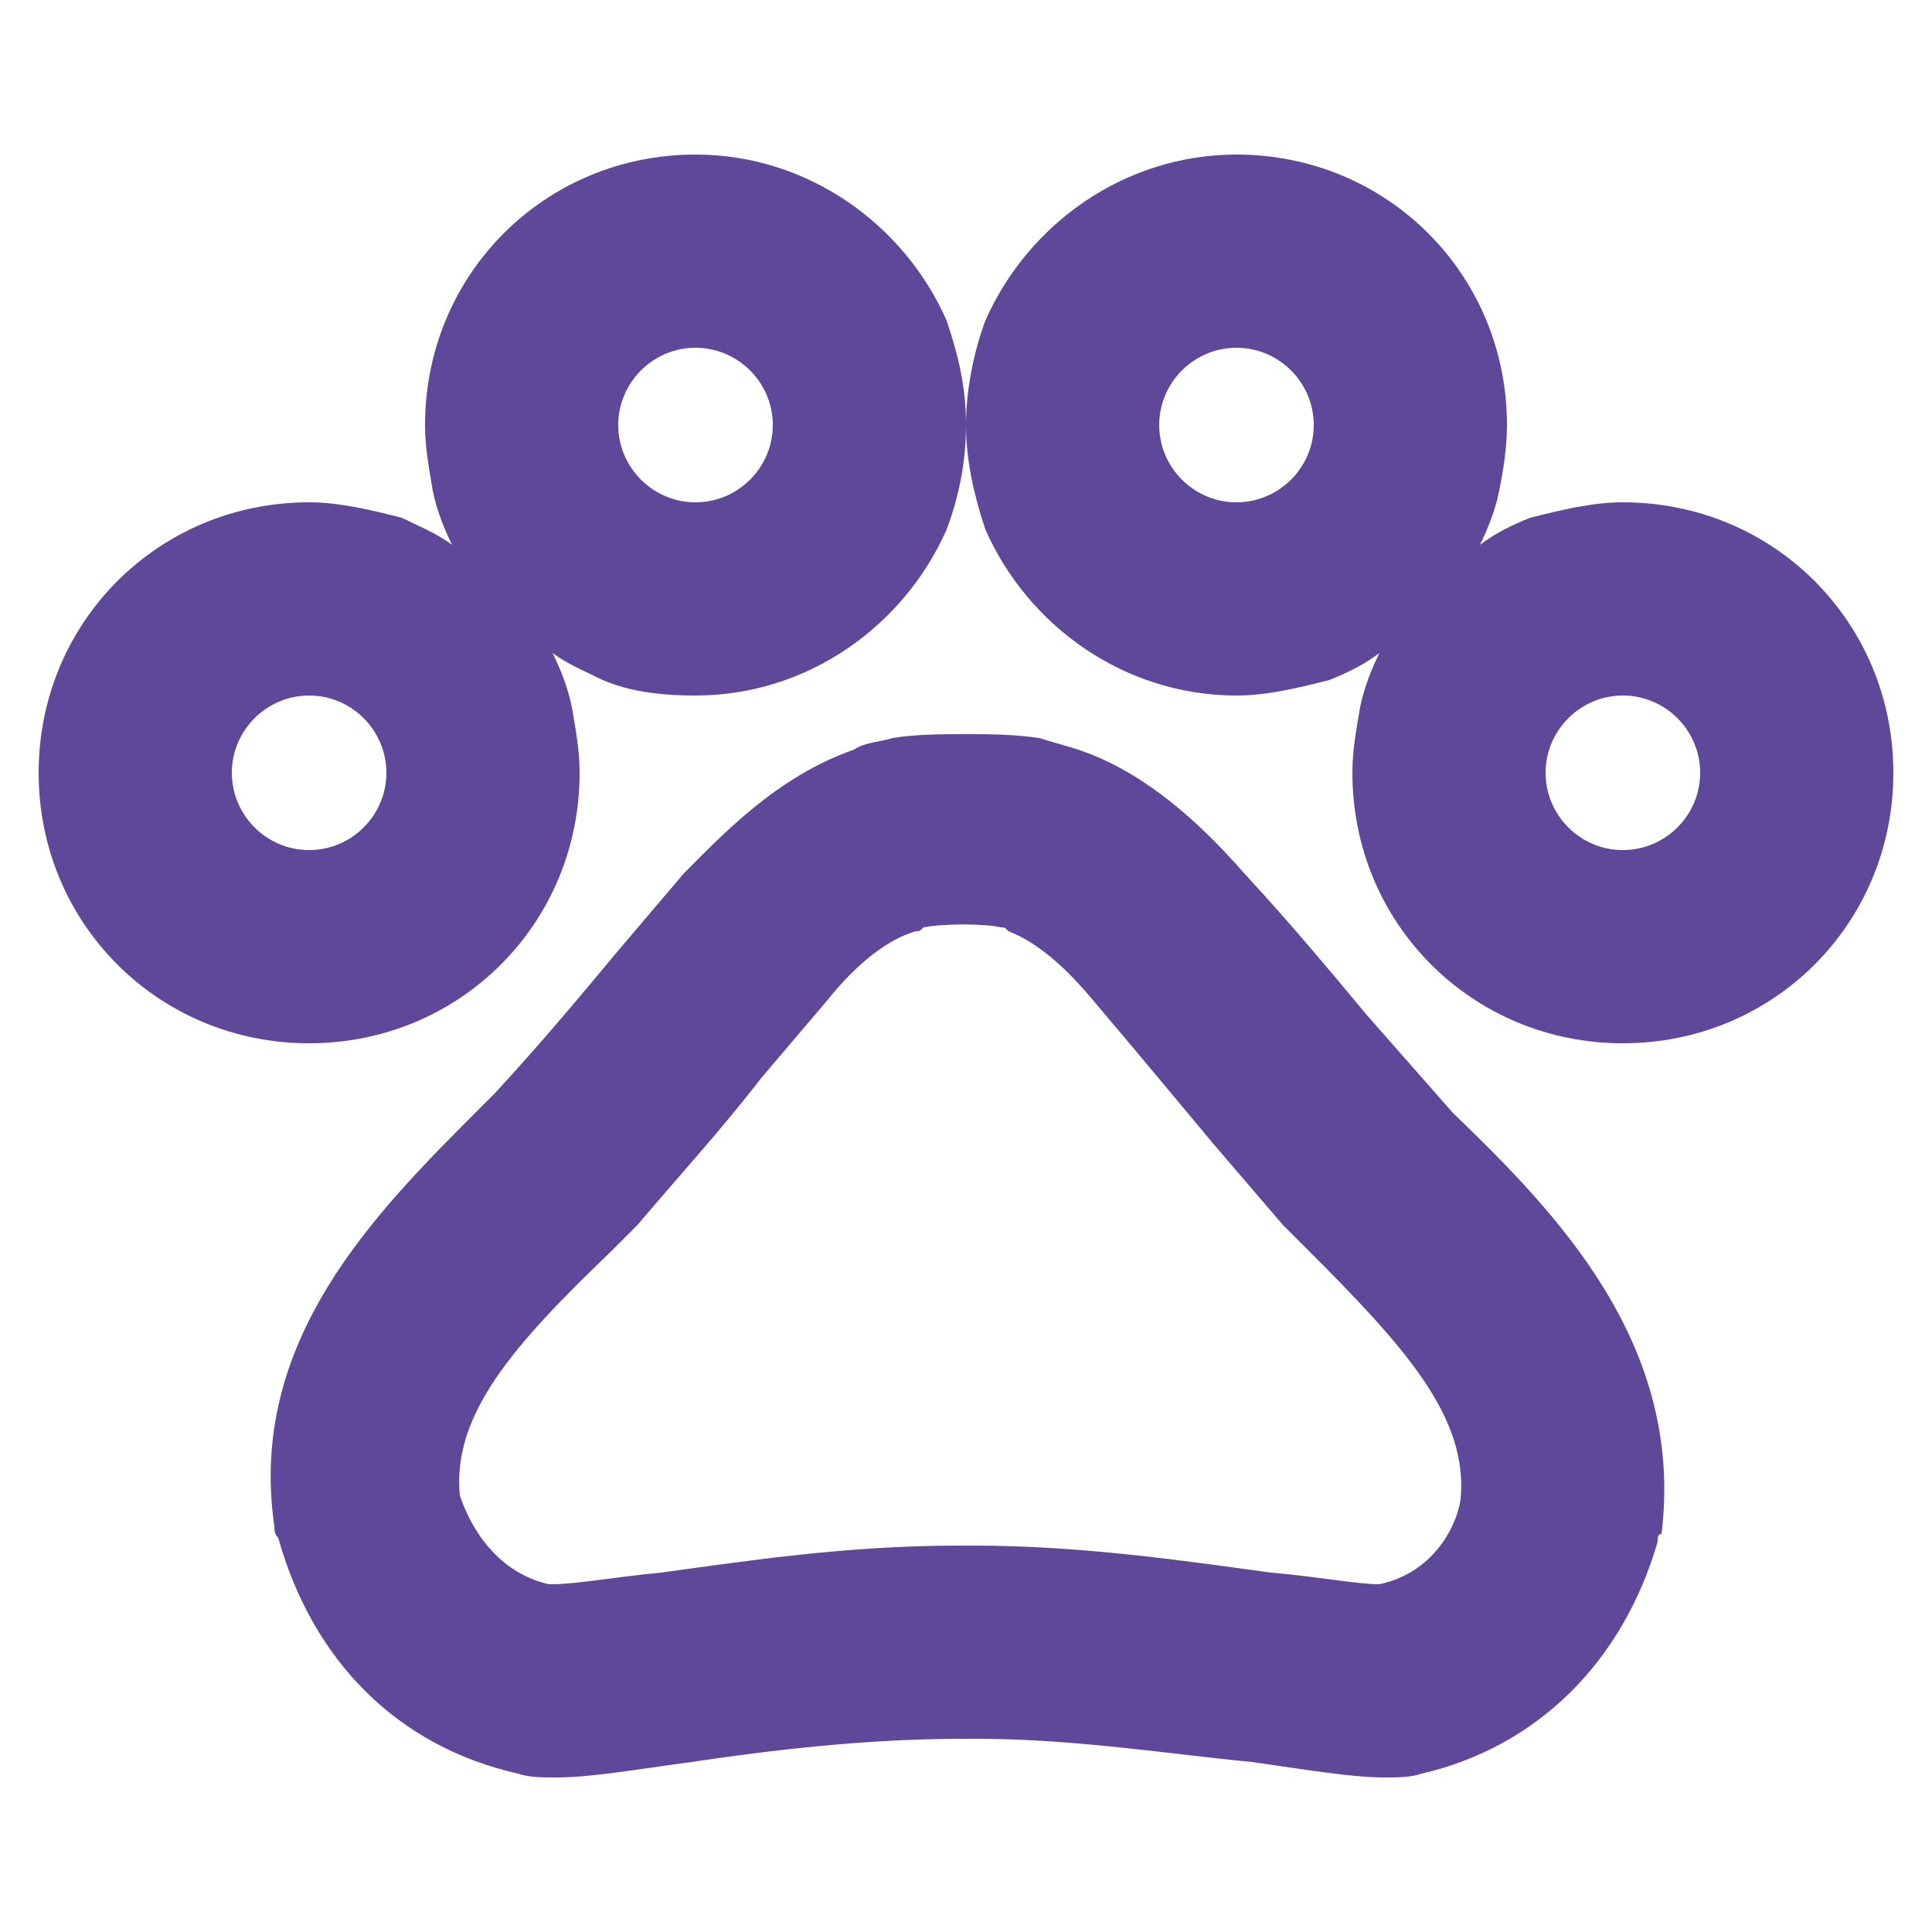 <?xml version="1.0" encoding="utf-8"?>
<!-- Generator: Adobe Illustrator 18.1.1, SVG Export Plug-In . SVG Version: 6.00 Build 0)  -->
<svg version="1.1" id="Layer_1" xmlns="http://www.w3.org/2000/svg" xmlns:xlink="http://www.w3.org/1999/xlink" x="0px" y="0px"
	 viewBox="0 0 50 50" enable-background="new 0 0 50 50" xml:space="preserve">
<g>
	<path fill="#5f4899" d="M18,4c-3.9,0-7,3.1-7,7c0,0.6,0.1,1.1,0.2,1.7c0.1,0.5,0.3,1,0.5,1.4c-0.4-0.3-0.9-0.5-1.3-0.7
		C9.6,13.2,8.8,13,8,13c-3.9,0-7,3.1-7,7s3.1,7,7,7s7-3.1,7-7c0-0.6-0.1-1.1-0.2-1.7c-0.1-0.5-0.3-1-0.5-1.4
		c0.4,0.3,0.9,0.5,1.3,0.7c0.7,0.3,1.5,0.4,2.4,0.4c2.9,0,5.4-1.8,6.5-4.3c0.3-0.8,0.5-1.7,0.5-2.7s-0.2-1.8-0.5-2.7
		C23.4,5.8,20.9,4,18,4z M18,13c-1.1,0-2-0.9-2-2s0.9-2,2-2s2,0.9,2,2S19.1,13,18,13z M8,22c-1.1,0-2-0.9-2-2s0.9-2,2-2s2,0.9,2,2
		S9.1,22,8,22z"/>
	<path fill="#5f4899" d="M42,13c-0.8,0-1.6,0.2-2.4,0.4c-0.5,0.2-0.9,0.4-1.3,0.7c0.2-0.4,0.4-0.9,0.5-1.4c0.1-0.5,0.2-1.1,0.2-1.7
		c0-3.9-3.1-7-7-7c-2.9,0-5.4,1.8-6.5,4.3C25.2,9.1,25,10.1,25,11s0.2,1.8,0.5,2.7c1.1,2.5,3.6,4.3,6.5,4.3c0.8,0,1.6-0.2,2.4-0.4
		c0.5-0.2,0.9-0.4,1.3-0.7c-0.2,0.4-0.4,0.9-0.5,1.4C35.1,18.9,35,19.4,35,20c0,3.9,3.1,7,7,7s7-3.1,7-7S45.9,13,42,13z M42,22
		c-1.1,0-2-0.9-2-2s0.9-2,2-2s2,0.9,2,2S43.1,22,42,22z M32,13c-1.1,0-2-0.9-2-2s0.9-2,2-2s2,0.9,2,2S33.1,13,32,13z"/>
	<path fill="#5f4899" d="M37.6,28.8l-2.2-2.5c-1-1.2-2-2.4-3.2-3.7c-1.4-1.6-2.8-2.7-4.3-3.2c-0.3-0.1-0.7-0.2-1-0.3
		C26.2,19,25.6,19,25,19c-0.6,0-1.3,0-1.9,0.1c-0.3,0.1-0.7,0.1-1,0.3c-2,0.7-3.4,2.2-4.4,3.2l-1.7,2c-1,1.2-2,2.4-3.2,3.7l-0.4,0.4
		c-2.7,2.7-6,6-5.3,10.8c0,0.1,0,0.2,0.1,0.3c0.9,3.2,3.1,5.4,6.2,6.1c0.3,0.1,0.6,0.1,1,0.1c0.9,0,2-0.2,3.5-0.4
		c2-0.3,4.5-0.6,7-0.6h0.4c2.5,0,5,0.4,7.1,0.6c1.4,0.2,2.6,0.4,3.4,0.4c0.4,0,0.7,0,1-0.1c3-0.7,5.2-2.9,6.1-6c0-0.1,0-0.2,0.1-0.2
		C43.6,34.8,40.3,31.4,37.6,28.8z M35.7,41c-0.6,0-1.6-0.2-2.8-0.3C30.7,40.4,28,40,25.2,40h-0.4c-2.9,0-5.5,0.4-7.7,0.7
		C16,40.8,14.9,41,14.3,41l-0.1,0c-1.3-0.3-2-1.4-2.3-2.3c-0.2-2.1,1.4-3.9,3.9-6.3l0.5-0.5c0.1-0.1,0.1-0.1,0.2-0.2
		c1.1-1.3,2.2-2.5,3.2-3.8l1.7-2c0.8-1,1.6-1.6,2.3-1.8c0.1,0,0.1,0,0.2-0.1c0.5-0.1,1.6-0.1,2,0c0.1,0,0.1,0,0.2,0.1
		c0.5,0.2,1.2,0.6,2.2,1.8c1.1,1.3,2.1,2.5,3.1,3.7l1.8,2.1c0.1,0.1,0.1,0.1,0.2,0.2l0.5,0.5c2.5,2.5,4.1,4.3,3.9,6.4
		C37.7,39.5,37.1,40.7,35.7,41z"/>
</g>
</svg>
